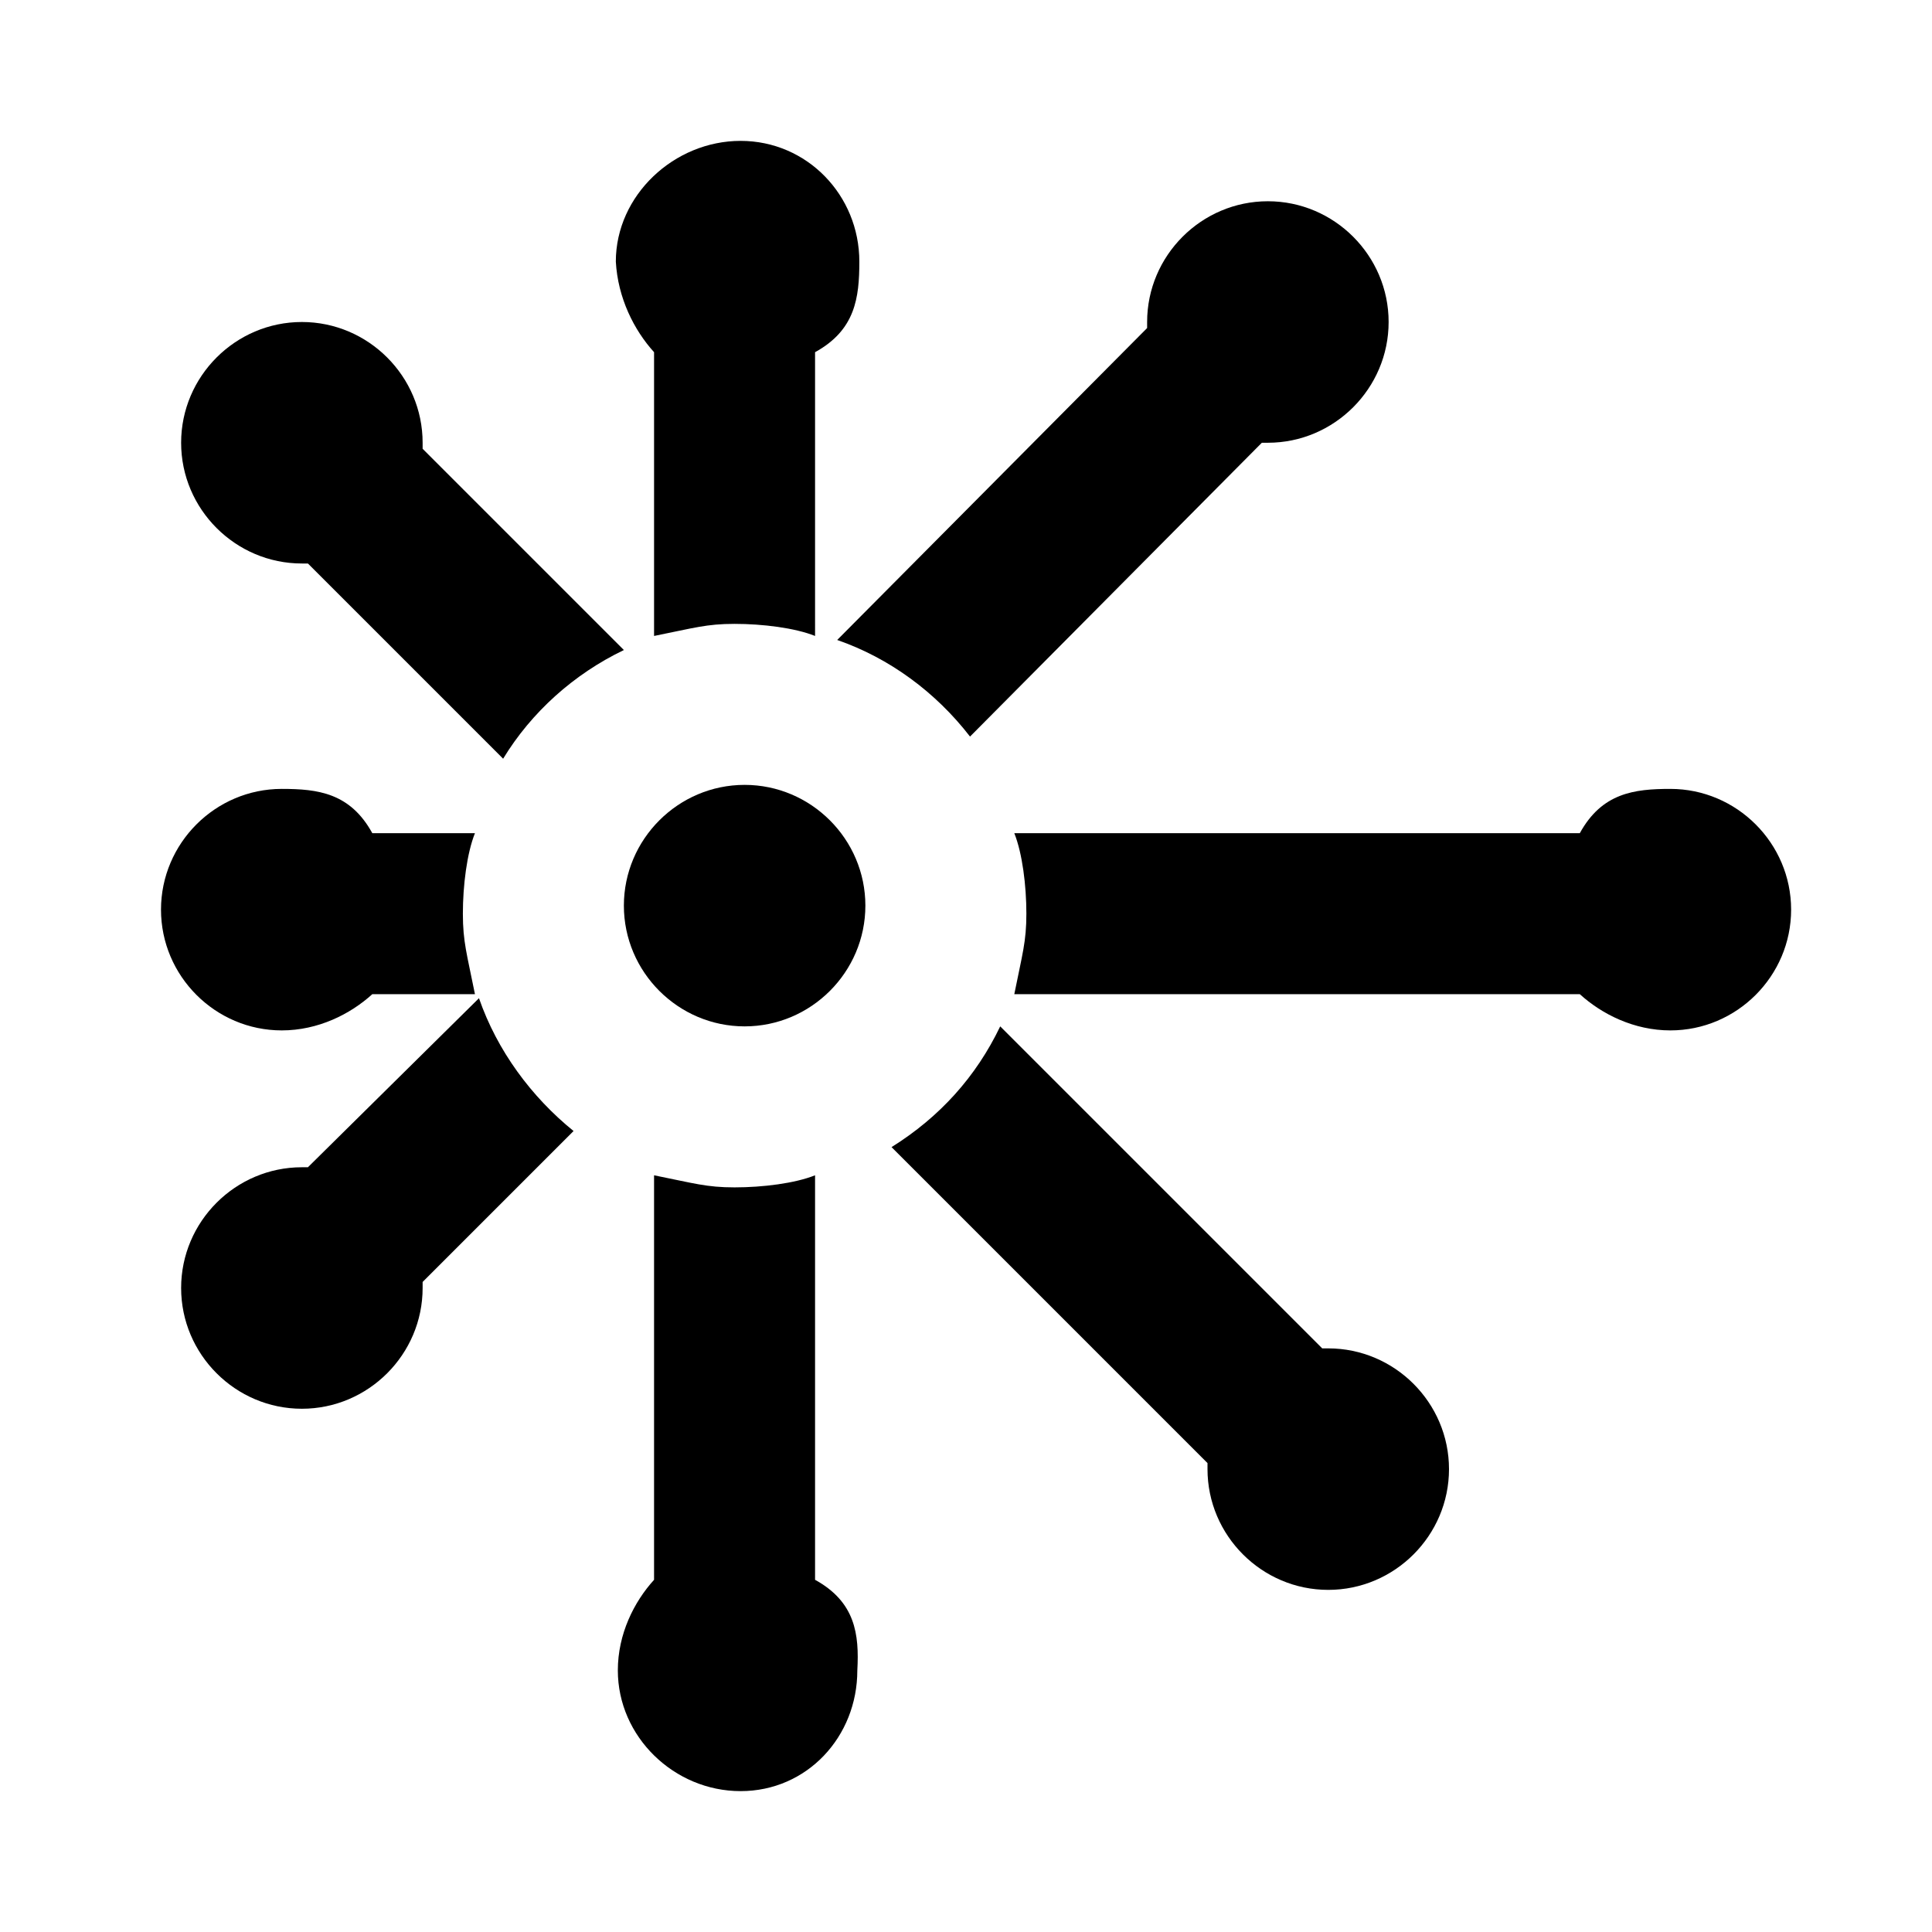<?xml version="1.0" encoding="utf-8"?>
<!-- Generator: Adobe Illustrator 17.0.0, SVG Export Plug-In . SVG Version: 6.00 Build 0)  -->
<!DOCTYPE svg PUBLIC "-//W3C//DTD SVG 1.1//EN" "http://www.w3.org/Graphics/SVG/1.1/DTD/svg11.dtd">
<svg version="1.1" id="Layer_1" xmlns="http://www.w3.org/2000/svg" xmlns:xlink="http://www.w3.org/1999/xlink" x="0px" y="0px"
	 width="96px" height="96px" viewBox="0 0 96 96" enable-background="new 0 0 96 96" xml:space="preserve">
<g>
	<path d="M37,39c-3.3,0-6,2.7-6,6s2.7,6,6,6s6-2.7,6-6S40.3,39,37,39z"/>
	<path d="M41.6,31.8c2.6,0.9,4.9,2.6,6.6,4.8L62.7,22c0.1,0,0.2,0,0.3,0c3.3,0,6-2.7,6-6s-2.7-6-6-6s-6,2.7-6,6c0,0.1,0,0.2,0,0.3
		L41.6,31.8z"/>
	<path d="M23.8,49.6L15.3,58c-0.1,0-0.2,0-0.3,0c-3.3,0-6,2.7-6,6s2.7,6,6,6s6-2.7,6-6c0-0.1,0-0.2,0-0.3l7.5-7.5
		C26.4,54.5,24.7,52.2,23.8,49.6z"/>
	<path d="M83,39.2c-1.8,0-3.4,0.2-4.5,2.2H50.4c0.4,1,0.6,2.6,0.6,4s-0.2,2-0.6,4h28.1c1.1,1,2.7,1.8,4.5,1.8c3.3,0,6-2.7,6-6
		S86.3,39.2,83,39.2z"/>
	<path d="M32.5,17.5v14.1c2-0.4,2.6-0.6,4-0.6s3,0.2,4,0.6V17.5c2-1.1,2.2-2.7,2.2-4.5c0-3.3-2.6-6-5.9-6s-6.2,2.7-6.2,6
		C30.7,14.8,31.5,16.4,32.5,17.5z"/>
	<path d="M15,28c0.1,0,0.2,0,0.3,0l9.7,9.7c1.4-2.3,3.5-4.2,6-5.4l-10-10c0-0.1,0-0.2,0-0.3c0-3.3-2.7-6-6-6s-6,2.7-6,6
		S11.7,28,15,28z"/>
	<path d="M14,51.2c1.8,0,3.4-0.8,4.5-1.8h5.1c-0.4-2-0.6-2.6-0.6-4s0.2-3,0.6-4h-5.1c-1.1-2-2.7-2.2-4.5-2.2c-3.3,0-6,2.7-6,6
		S10.7,51.2,14,51.2z"/>
	<path d="M40.5,78.5V58.4c-1,0.4-2.6,0.6-4,0.6s-2-0.2-4-0.6v20.1c-1,1.1-1.8,2.7-1.8,4.5c0,3.3,2.8,6,6.1,6s5.8-2.7,5.8-6
		C42.7,81.2,42.5,79.6,40.5,78.5z"/>
	<path d="M66,67c-0.1,0-0.2,0-0.3,0l-16-16c-1.2,2.5-3,4.5-5.4,6L60,72.7c0,0.1,0,0.2,0,0.3c0,3.3,2.7,6,6,6s6-2.7,6-6
		S69.3,67,66,67z"/>
</g>
</svg>
